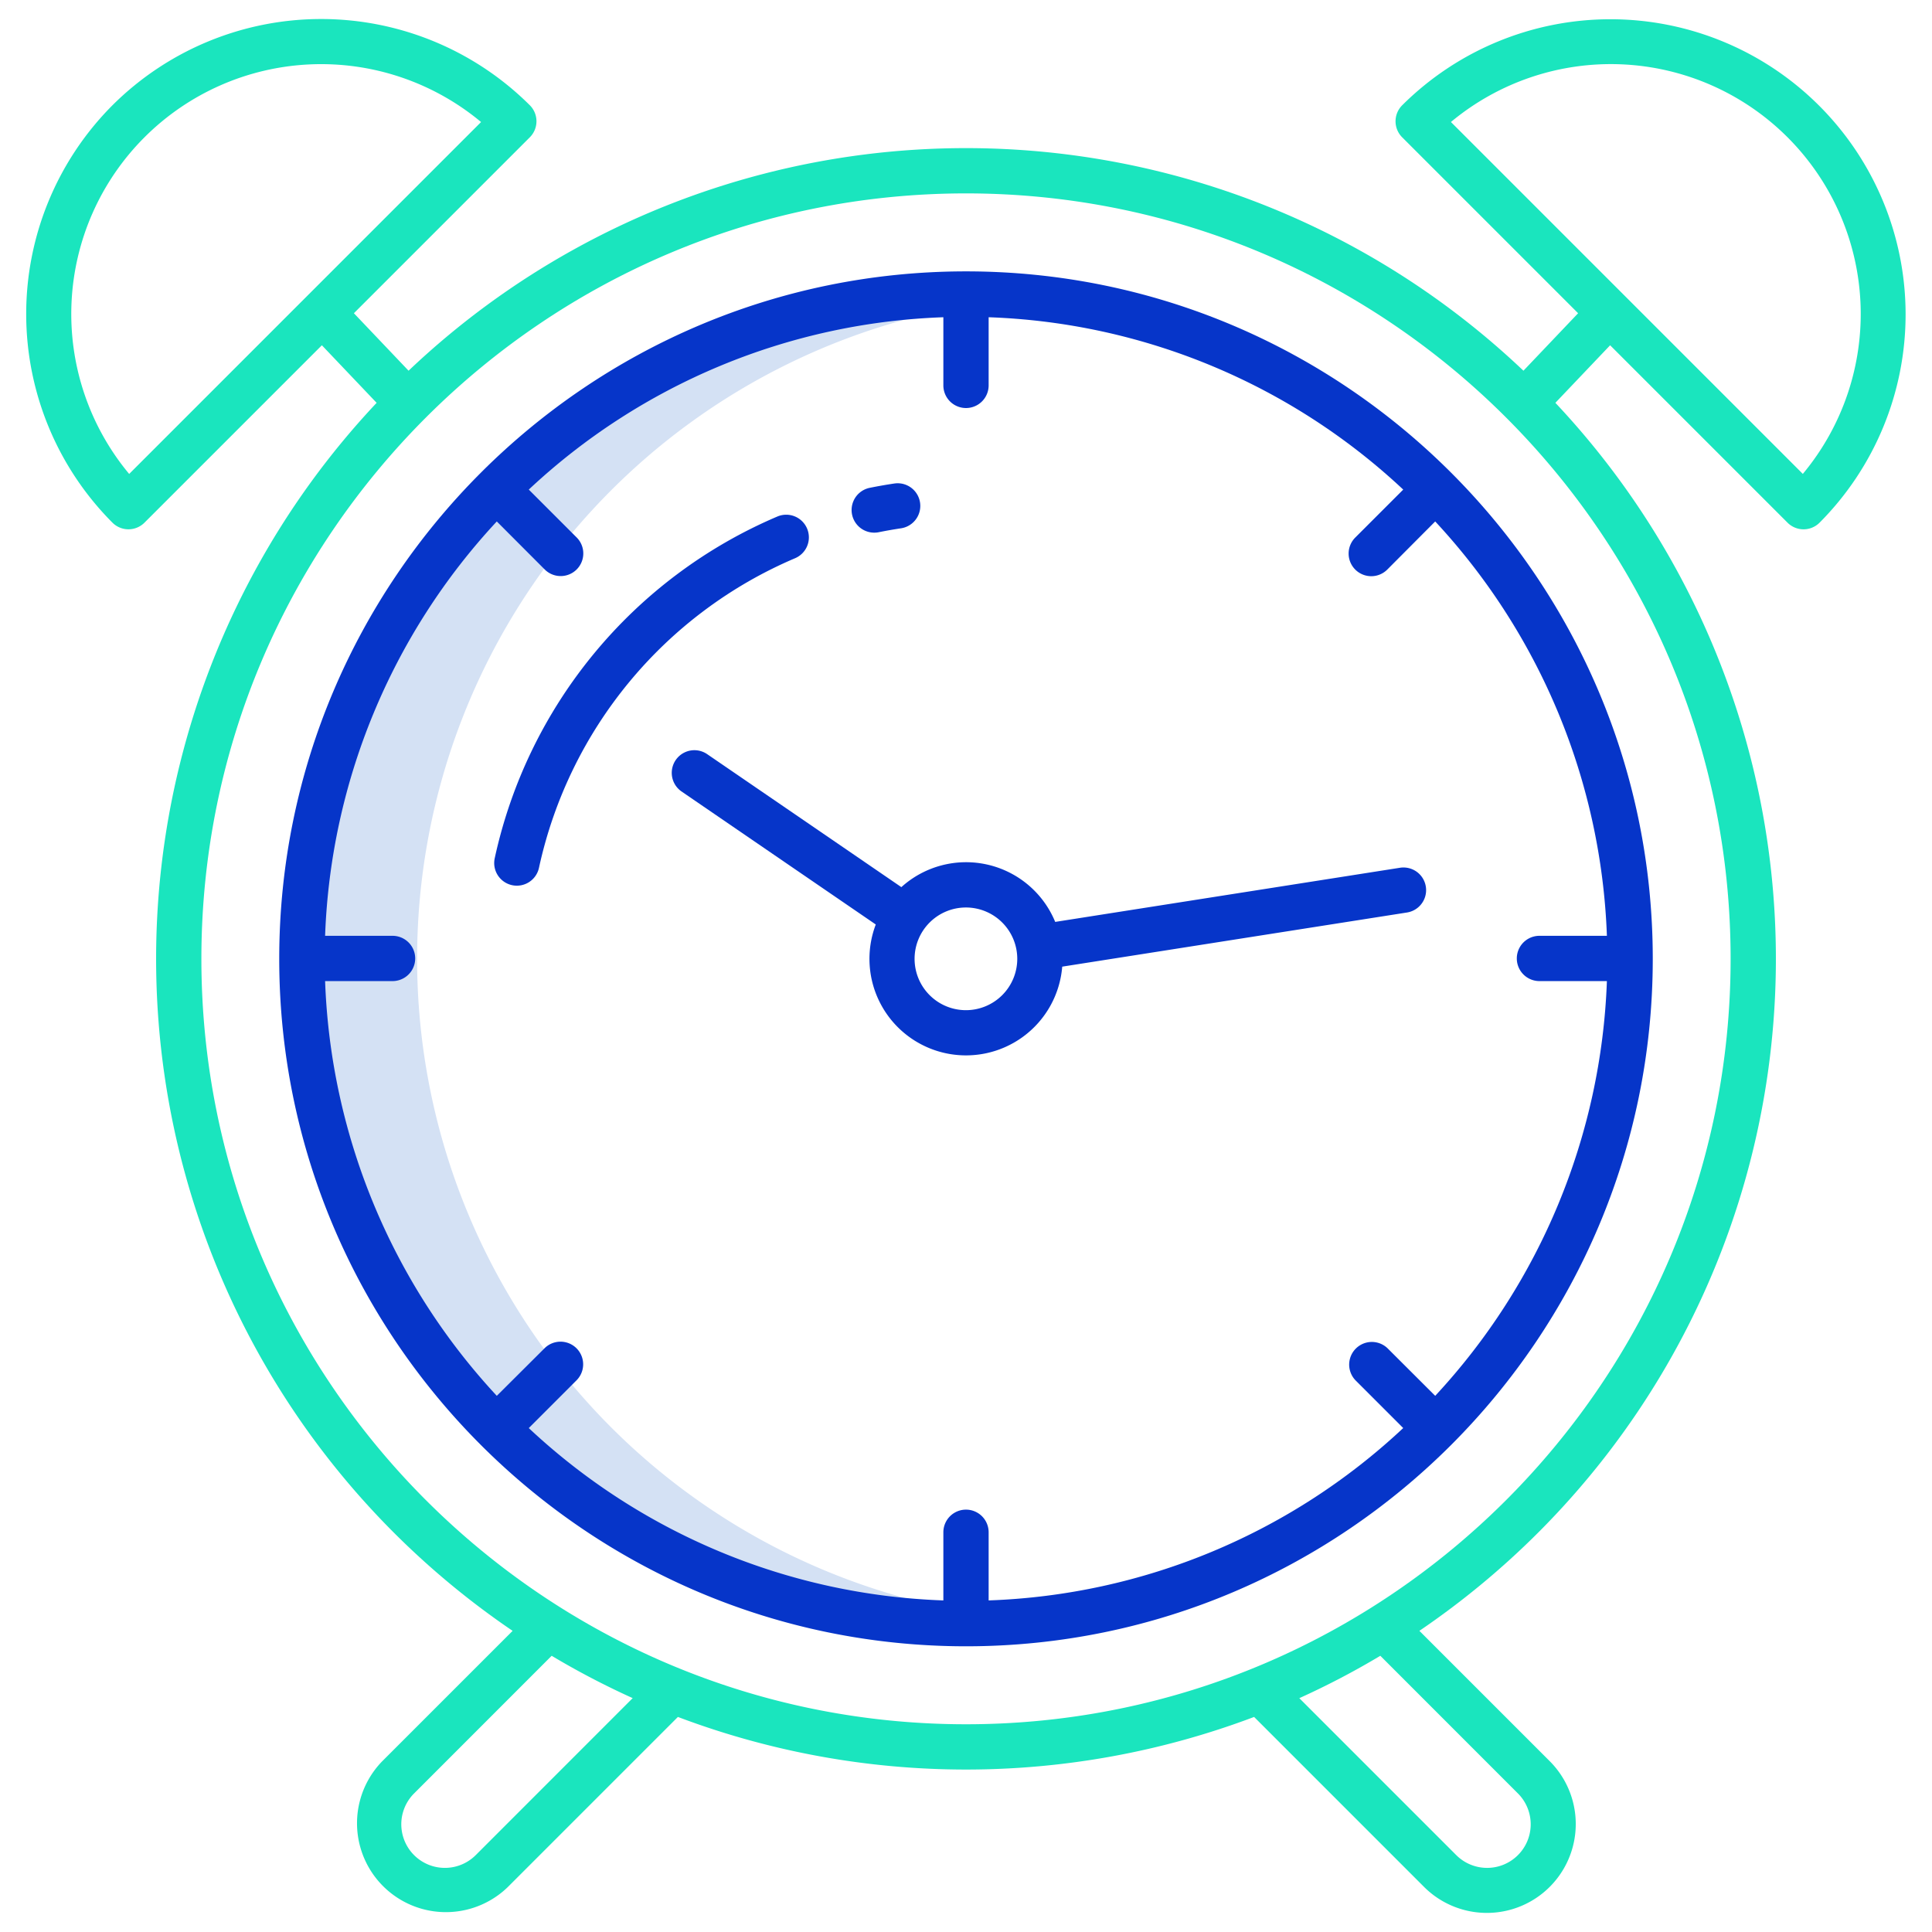 <svg id="Layer_1" height="512" viewBox="0 0 512 512" width="512" xmlns="http://www.w3.org/2000/svg" data-name="Layer 1"><path d="m271 79.146c-4.945-.42-9.946-.646-15-.646a175.6 175.6 0 0 0 0 351.2c5.054 0 10.055-.226 15-.645a175.609 175.609 0 0 1 0-349.909z" fill="#d4e1f4"/><g fill="#0635c9"><path d="m371 229.967-91.36 14.348a25.554 25.554 0 0 0 -40.771-9.216l-51.518-35.28a6 6 0 0 0 -6.78 9.9l51.519 35.281a25.584 25.584 0 1 0 49.41 11.171l91.367-14.349a6 6 0 1 0 -1.867-11.855zm-115 37.74a13.606 13.606 0 1 1 13.586-13.607 13.611 13.611 0 0 1 -13.586 13.607z"/><path d="m256 71.917c-100.355 0-182 81.728-182 182.184s81.645 182.183 182 182.183 182-81.727 182-182.184-81.645-182.183-182-182.183zm151.969 188.083h17.876a170.51 170.51 0 0 1 -45.5 109.91l-12.645-12.619a6.007 6.007 0 0 0 -8.486 8.5l12.653 12.658a169.239 169.239 0 0 1 -109.867 45.679v-18.059a6 6 0 1 0 -12 0v18.059a169.231 169.231 0 0 1 -109.868-45.673l12.653-12.655a6 6 0 1 0 -8.486-8.485l-12.643 12.595a170.506 170.506 0 0 1 -45.501-109.91h17.876a6 6 0 0 0 0-12h-17.876a170.246 170.246 0 0 1 45.5-109.81l12.645 12.67a5.992 5.992 0 1 0 8.484-8.463l-12.653-12.652a169.233 169.233 0 0 1 109.869-45.672v18.06a6 6 0 0 0 12 0v-18.06a169.235 169.235 0 0 1 109.869 45.674l-12.653 12.653a6 6 0 1 0 8.484 8.485l12.644-12.695a170.246 170.246 0 0 1 45.501 109.81h-17.876a6 6 0 0 0 0 12z"/><path d="m231.689 141.159a6.06 6.06 0 0 0 1.2-.12c1.944-.393 3.926-.742 5.887-1.034a6 6 0 0 0 -1.776-11.869c-2.166.323-4.353.707-6.5 1.141a6 6 0 0 0 1.184 11.882z"/><path d="m213.878 140.056a6 6 0 0 0 -7.87-3.171 127.9 127.9 0 0 0 -74.893 90.515 6 6 0 1 0 11.729 2.534 115.893 115.893 0 0 1 67.863-82 6 6 0 0 0 3.171-7.878z"/></g><path d="m371.592 27.9a6 6 0 0 0 0 8.487l46.624 46.625-14.489 15.231a214.468 214.468 0 0 0 -295.453 0l-14.488-15.235 46.624-46.625a6 6 0 0 0 0-8.487 78.339 78.339 0 0 0 -110.61.004 78.336 78.336 0 0 0 0 110.611 6 6 0 0 0 4.243 1.759 6 6 0 0 0 4.243-1.758l47.014-47.012 14.511 15.258a214.991 214.991 0 0 0 4.422 299.265 217.014 217.014 0 0 0 31.617 26.17l-34.6 34.6a23.556 23.556 0 0 0 33.311 33.307l45.092-45.092a216.057 216.057 0 0 0 152.7 0l45.086 45.092a23.556 23.556 0 0 0 33.313-33.313l-34.6-34.6a216.908 216.908 0 0 0 31.617-26.17 214.991 214.991 0 0 0 4.422-299.265l14.509-15.252 47.015 47.015a6 6 0 0 0 8.487 0 78.215 78.215 0 0 0 -110.61-110.615zm-337.359 97.7a66.215 66.215 0 0 1 93.256-93.258zm91.843 366.024a11.556 11.556 0 0 1 -16.344-16.342l36.468-36.482a212.159 212.159 0 0 0 21.468 11.22zm276.192-16.342a11.556 11.556 0 0 1 -16.343 16.343l-41.594-41.594a211.932 211.932 0 0 0 21.469-11.231zm-146.268-18.334c-111.73 0-202.63-91-202.63-202.847s90.9-202.848 202.63-202.848 202.63 91 202.63 202.848-90.9 202.847-202.63 202.847zm221.767-331.357-93.256-93.258a66.215 66.215 0 0 1 93.256 93.258z" fill="#1ae5be"/></svg>